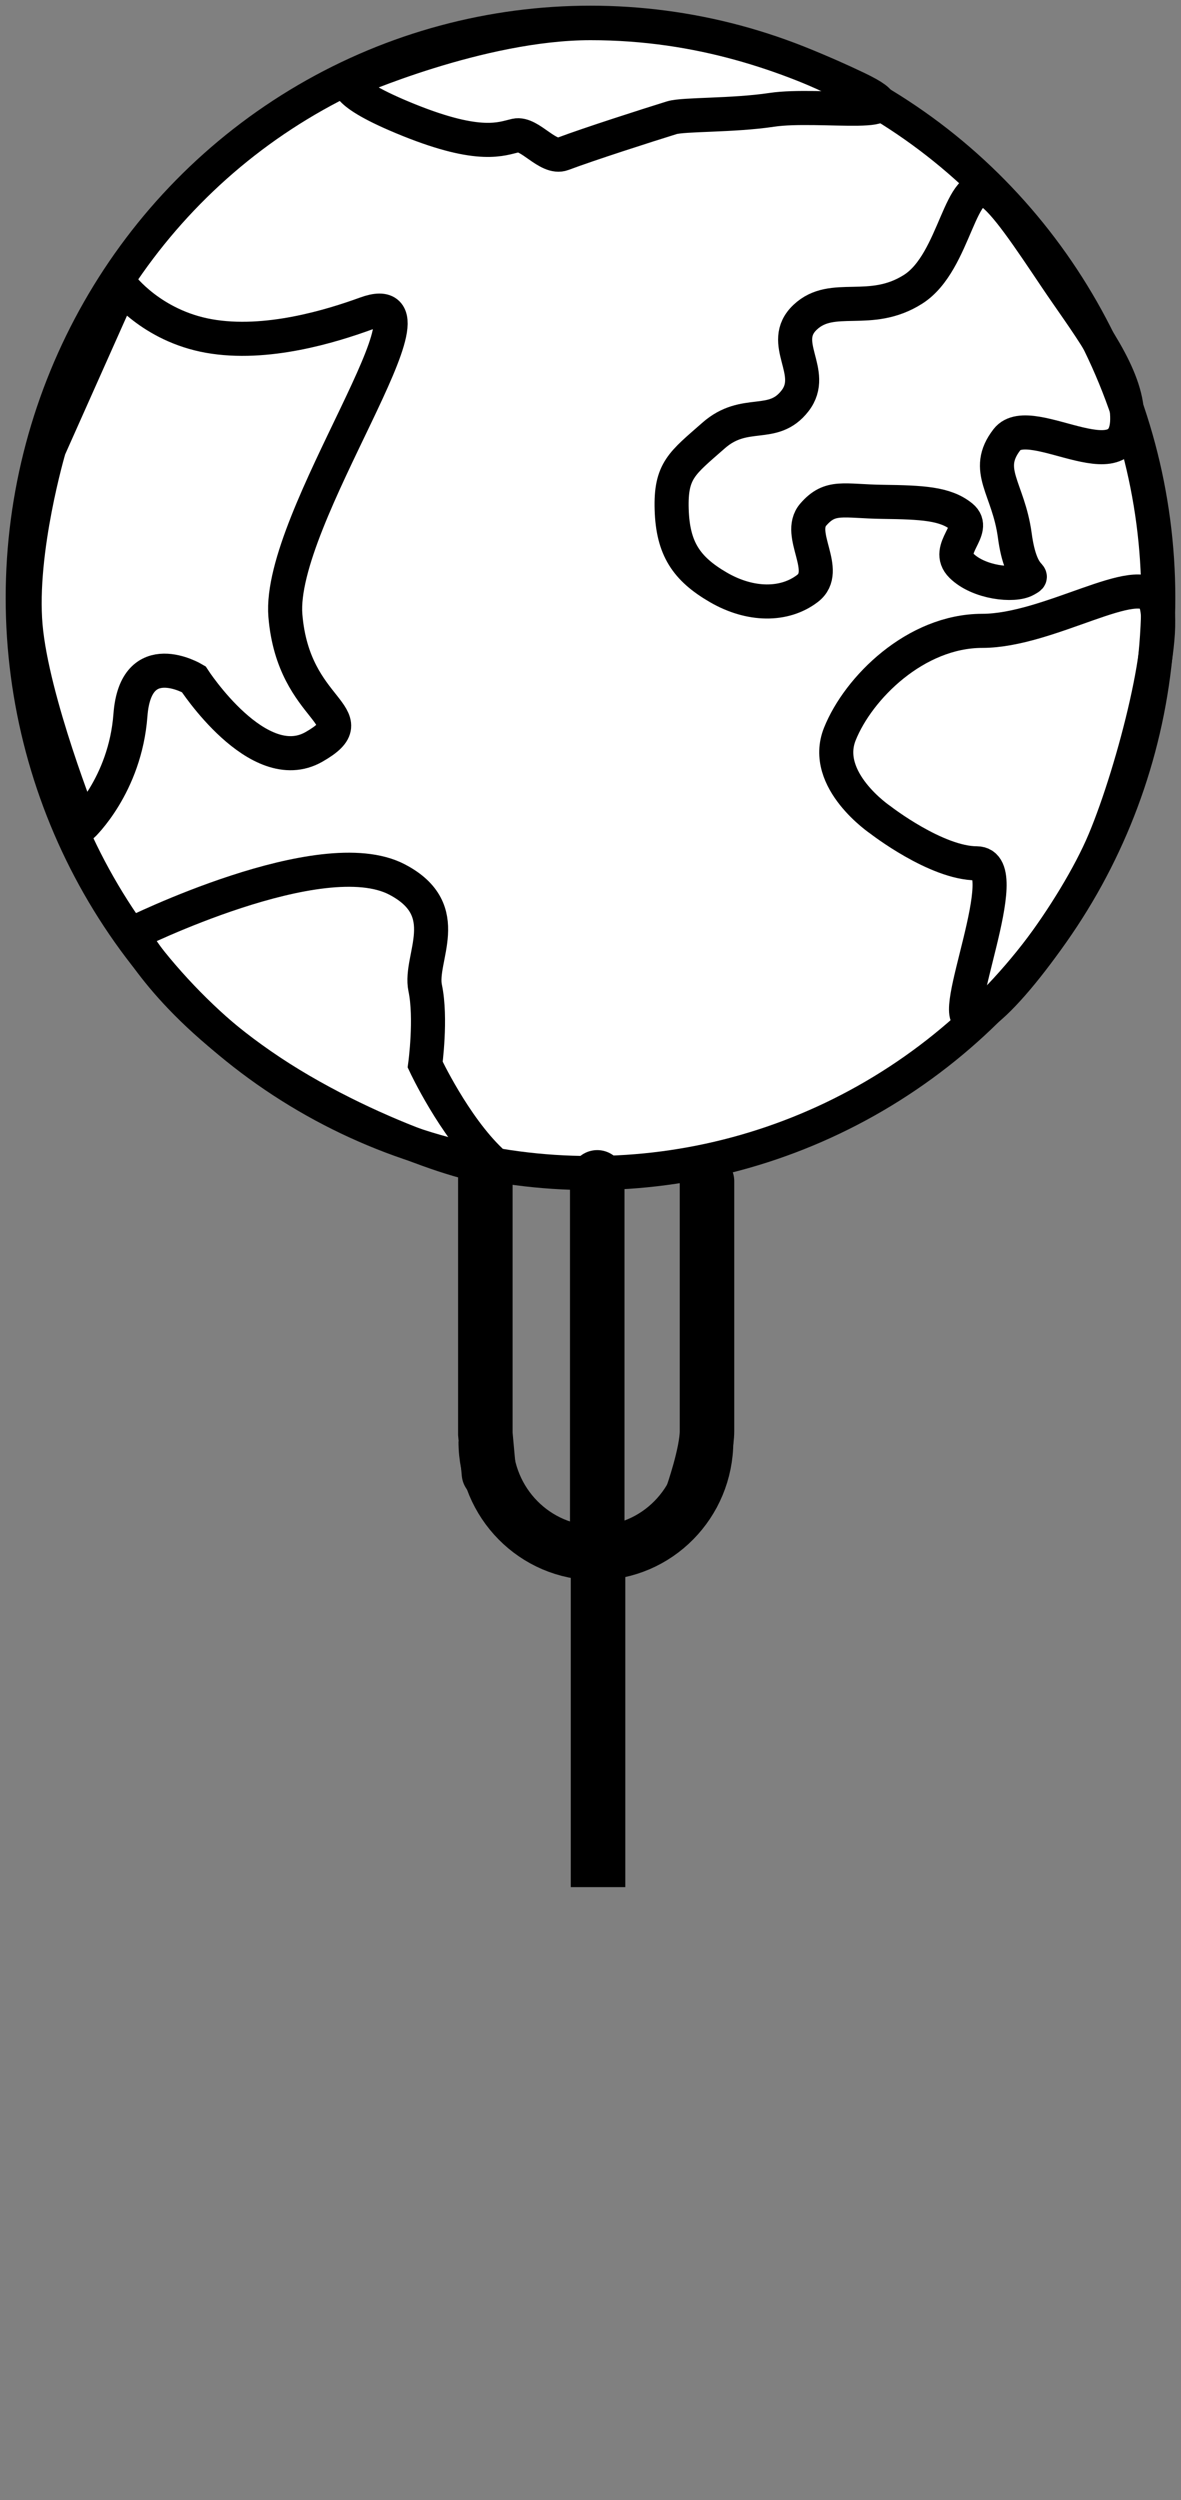 <?xml version="1.0" encoding="UTF-8"?>
<svg width="52px" height="110px" viewBox="0 0 52 110" version="1.1" xmlns="http://www.w3.org/2000/svg" xmlns:xlink="http://www.w3.org/1999/xlink">
    <rect x="0" y="0" width="52" height="110" fill="#808080" stroke="none"/>
    <!-- Generator: Sketch 42 (36781) - http://www.bohemiancoding.com/sketch -->
    <title>Group</title>
    <desc>Created with Sketch.</desc>
    <defs>
        <rect id="path-1" x="1.786" y="29.508" width="7.463" height="27.949" rx="3.731"></rect>
        <mask id="mask-2" maskContentUnits="userSpaceOnUse" maskUnits="objectBoundingBox" x="0" y="0" width="7.463" height="27.949" fill="white">
            <use xlink:href="#path-1"></use>
        </mask>
    </defs>
    <g id="Page-1" stroke="none" stroke-width="1" fill="none" fill-rule="evenodd">
        <g id="Desktop-HD" transform="translate(-694, -49)" stroke="#000000">
            <g id="Group" transform="translate(695, 50)">
                <g id="Group-6" stroke-width="1.5">
                    <ellipse id="Oval-6" fill="#FFFFFF" cx="25" cy="25.305" rx="25" ry="25.305"></ellipse>
                    <path d="M14.405,2.555 C14.405,2.555 13.846,3.012 17.004,4.284 C20.161,5.555 21.093,5.1 21.709,4.962 C22.325,4.823 23.121,6.018 23.777,5.772 C24.968,5.325 27.449,4.531 28.579,4.18 C29.091,4.021 31.252,4.092 32.984,3.832 C35.072,3.519 39.747,4.325 36.734,2.885 C33.72,1.446 29.883,0.018 25,0.018 C20.117,0.018 14.405,2.555 14.405,2.555 Z" id="Path-3"></path>
                    <path d="M4.353,11.583 C4.353,11.583 5.659,13.331 8.196,13.783 C10.733,14.235 13.603,13.343 15.106,12.797 C19,11.38 11.212,21.775 11.566,26.088 C11.919,30.4 15.278,30.462 12.821,31.862 C10.363,33.262 7.526,28.879 7.526,28.879 C7.526,28.879 4.975,27.361 4.743,30.462 C4.51,33.563 2.611,35.334 2.611,35.334 C2.611,35.334 0.416,29.855 0.126,26.537 C-0.163,23.218 1.162,18.734 1.162,18.734 L4.353,11.583 Z" id="Path-4"></path>
                    <path d="M4.826,40.08 C4.826,40.08 13.146,35.952 16.481,37.694 C19.091,39.057 17.443,41.141 17.721,42.468 C18,43.794 17.721,45.84 17.721,45.84 C17.721,45.84 18.986,48.539 20.612,50.078 C21.521,50.939 15.515,49.199 10.919,46.146 C6.322,43.094 4.826,40.08 4.826,40.08 Z" id="Path-5"></path>
                    <path d="M42.575,7.44 C41.255,6.623 41.099,10.52 39.207,11.725 C37.314,12.93 35.651,11.825 34.452,12.957 C33.253,14.088 34.983,15.374 34.005,16.636 C33.028,17.898 31.805,16.943 30.419,18.162 C29.033,19.381 28.521,19.694 28.574,21.415 C28.627,23.135 29.219,24.02 30.625,24.838 C32.031,25.655 33.535,25.669 34.554,24.89 C35.573,24.111 34.053,22.508 34.808,21.64 C35.562,20.772 36.131,21.056 37.866,21.079 C39.602,21.103 40.622,21.151 41.335,21.729 C42.049,22.308 40.572,23.141 41.335,23.892 C42.099,24.644 43.647,24.802 44.162,24.511 C44.678,24.22 43.964,24.663 43.683,22.565 C43.402,20.467 42.291,19.697 43.337,18.342 C44.382,16.987 49.016,20.66 48.607,16.985 C48.404,15.164 46.726,13.058 45.505,11.239 C44.283,9.42 43.242,7.852 42.575,7.44 Z" id="Path-6"></path>
                    <path d="M41.784,43.798 C40.662,43.998 43.794,36.983 42.009,36.983 C40.225,36.983 37.767,35.075 37.767,35.075 C37.767,35.075 35.164,33.326 35.979,31.294 C36.794,29.261 39.316,26.755 42.253,26.755 C45.189,26.755 49.132,24.096 49.827,25.37 C50.522,26.643 48.935,32.869 47.629,35.982 C46.323,39.095 42.907,43.598 41.784,43.798 Z" id="Path-7"></path>
                </g>
                <g id="Group-5" transform="translate(19.776, 50.611)">
                    <use id="Rectangle-3" mask="url(#mask-2)" stroke-width="4.8" xlink:href="#path-1"></use>
                    <path d="M5.556,30.215 L5.556,16.807" id="Line" stroke-width="2.4" stroke-linecap="square"></path>
                    <path d="M0.611,11.803 C0.611,14.515 2.783,16.713 5.462,16.713 L5.462,16.713 C8.141,16.713 10.312,14.515 10.312,11.803" id="Oval-7" stroke-width="2.4"></path>
                    <path id="Line" stroke-width="2.4" stroke-linecap="round"></path>
                    <path id="Line" stroke-width="2.4" stroke-linecap="round"></path>
                    <path d="M5.521,0.189 L5.521,16.997" id="Line" stroke-width="2.4" stroke-linecap="round"></path>
                    <path d="M10.353,0.354 L10.353,11.357 C10.353,12.324 9.713,14.152 9.713,14.152" id="Line" stroke-width="2.4" stroke-linecap="round"></path>
                    <polyline id="Line" stroke-width="2.4" stroke-linecap="round" points="0.594 0.129 0.594 11.474 0.752 13.21"></polyline>
                </g>
            </g>
        </g>
    </g>
</svg>